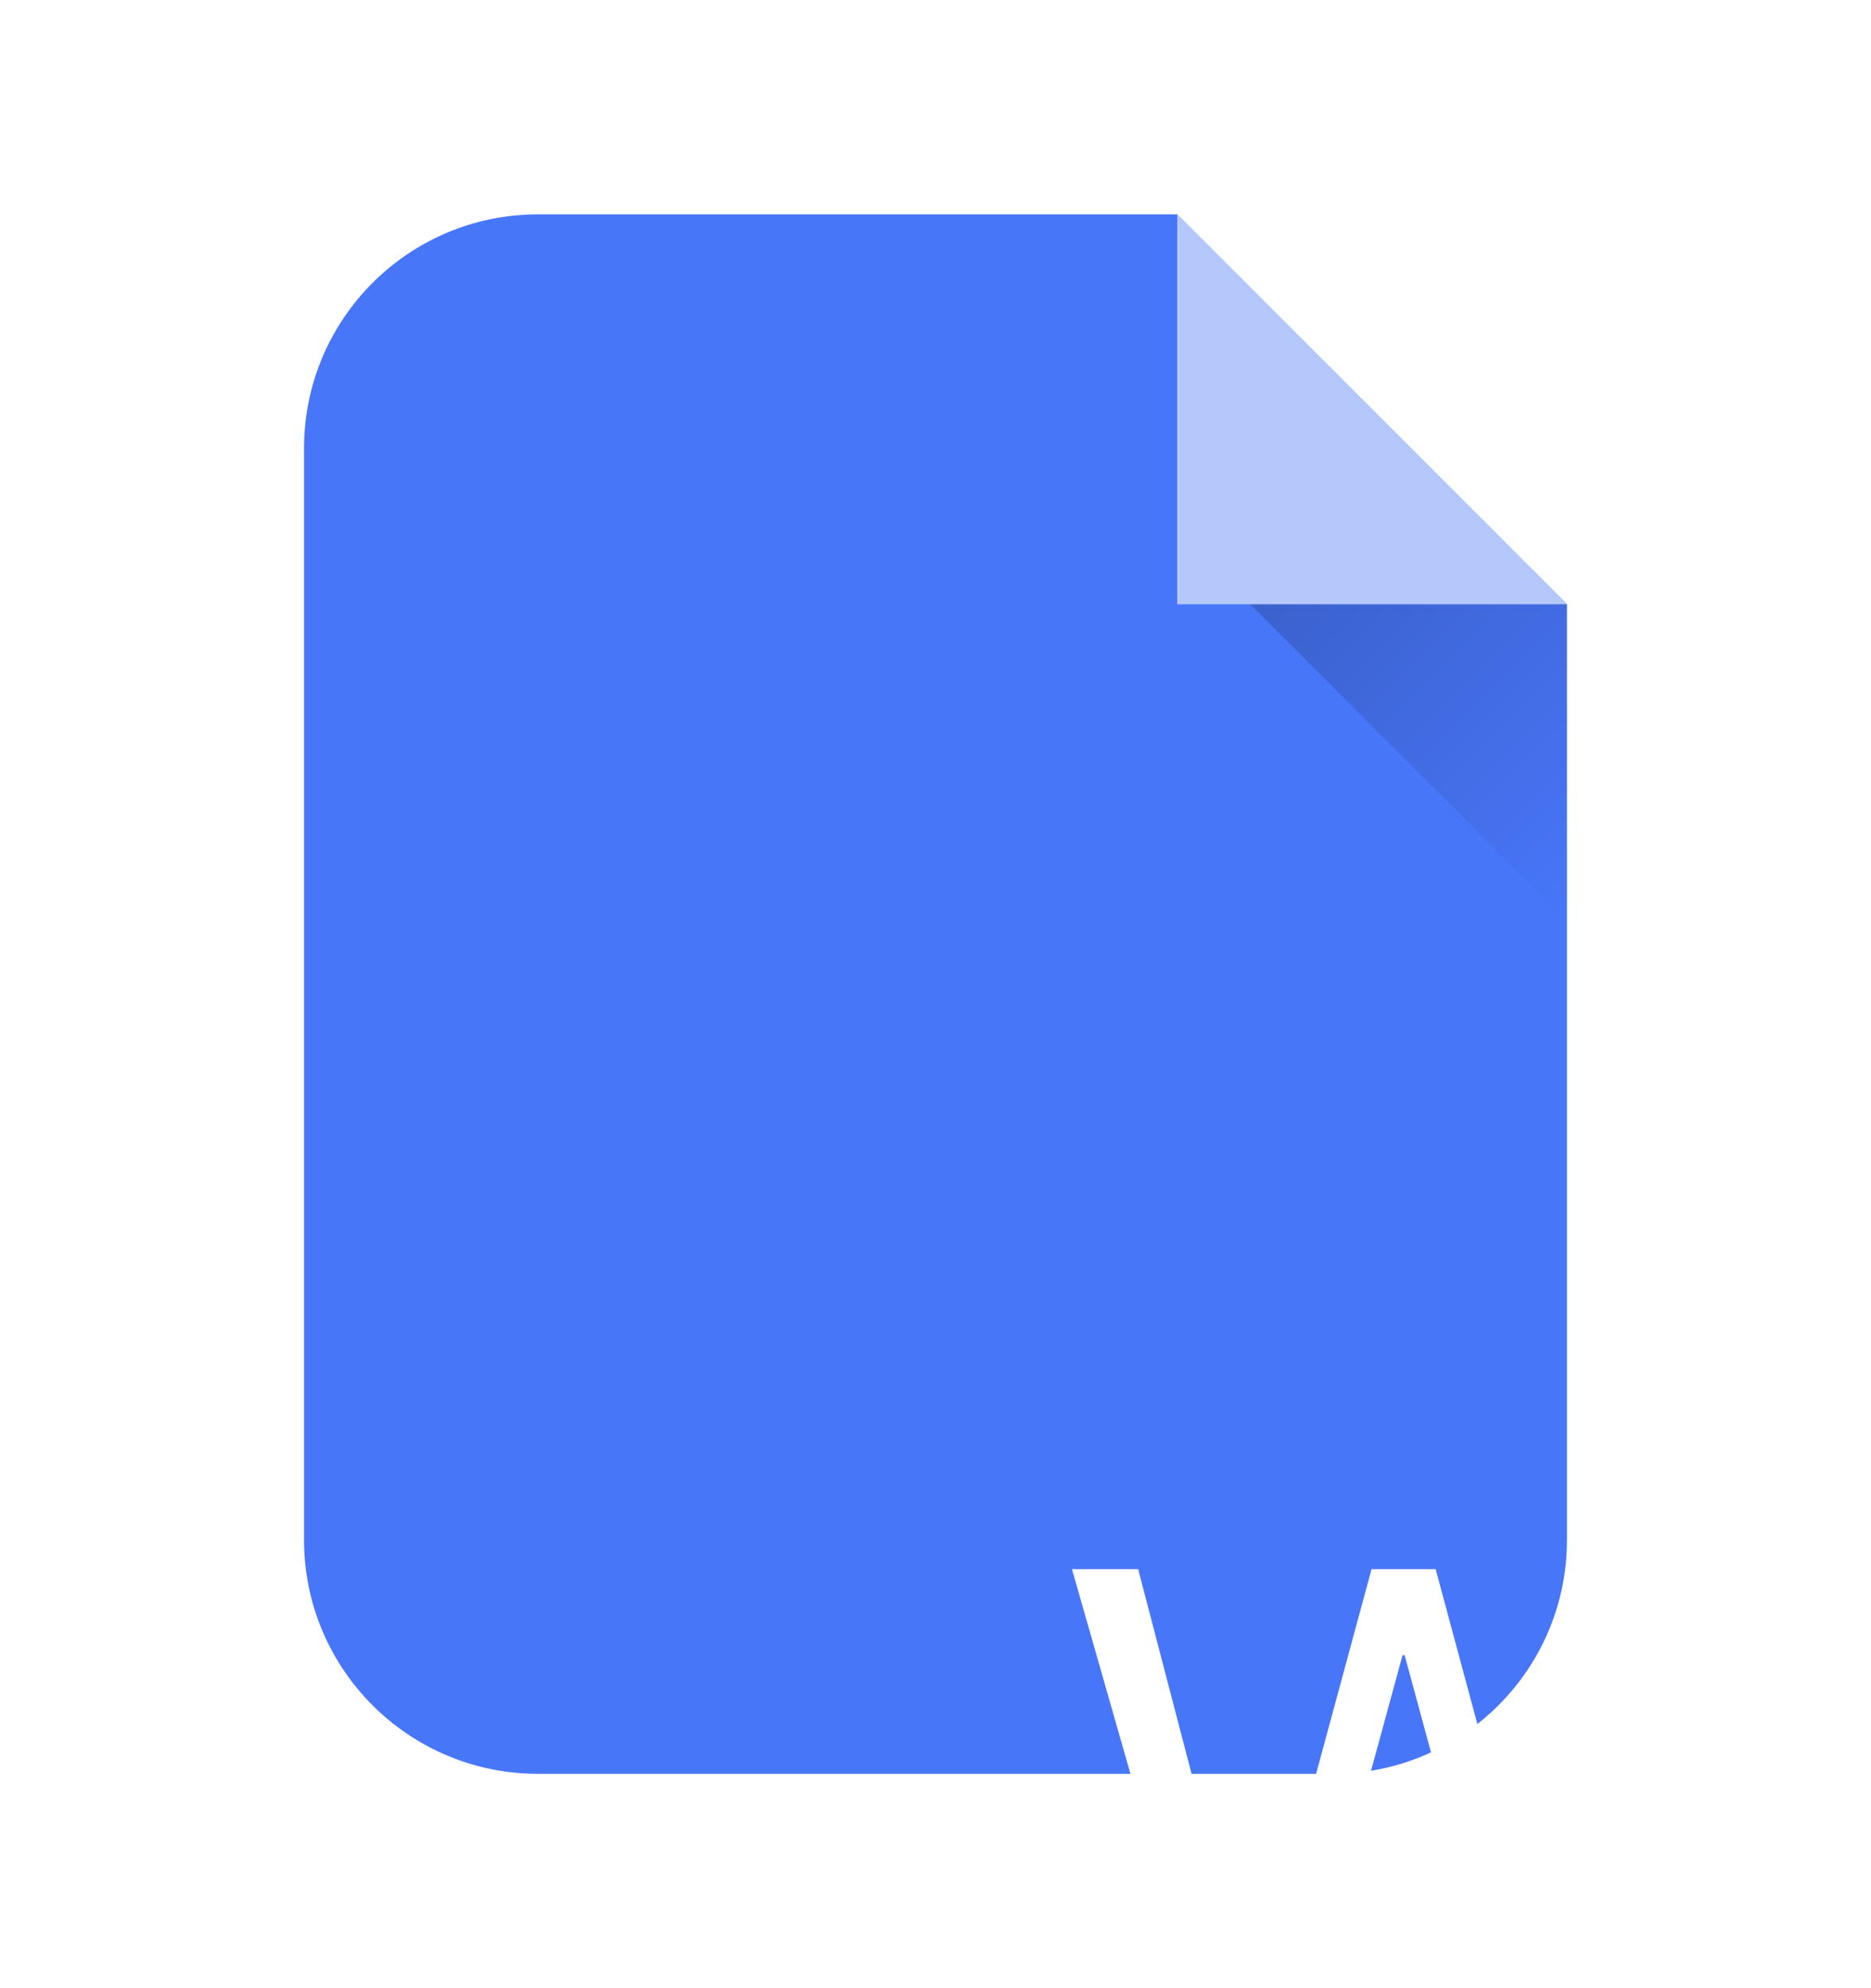 <svg width="16" height="17" viewBox="0 0 16 17" fill="none" xmlns="http://www.w3.org/2000/svg">
<g clip-path="url(#clip0_203_3763)">
<g filter="url(#filter0_ii_203_3763)">
<path fill-rule="evenodd" clip-rule="evenodd" d="M4.6 1.833C3.495 1.833 2.6 2.729 2.6 3.833V13.167C2.6 14.271 3.495 15.167 4.6 15.167H11.4C12.505 15.167 13.4 14.271 13.4 13.167V5.167L10.067 1.833H4.6Z" fill="#4876F9"/>
</g>
<g filter="url(#filter1_dd_203_3763)">
<path d="M6.99 11.833L7.994 8.153H8.012L9.01 11.833H9.571L10.833 7.417H10.267L9.3 11.122H9.275L8.277 7.417H7.729L6.725 11.122H6.7L5.733 7.417H5.167L6.429 11.833H6.99Z" fill="white"/>
</g>
<path d="M13.087 4.854L10.379 4.854L13.4 7.875L13.4 5.167L13.087 4.854Z" fill="url(#paint0_linear_203_3763)"/>
<path d="M10.067 5.167L13.4 5.167L10.067 1.833L10.067 5.167Z" fill="#B5C8FC"/>
</g>
<defs>
<filter id="filter0_ii_203_3763" x="2.6" y="0.833" width="10.8" height="15.334" filterUnits="userSpaceOnUse" color-interpolation-filters="sRGB">
<feFlood flood-opacity="0" result="BackgroundImageFix"/>
<feBlend mode="normal" in="SourceGraphic" in2="BackgroundImageFix" result="shape"/>
<feColorMatrix in="SourceAlpha" type="matrix" values="0 0 0 0 0 0 0 0 0 0 0 0 0 0 0 0 0 0 127 0" result="hardAlpha"/>
<feOffset dy="-2"/>
<feGaussianBlur stdDeviation="0.5"/>
<feComposite in2="hardAlpha" operator="arithmetic" k2="-1" k3="1"/>
<feColorMatrix type="matrix" values="0 0 0 0 0 0 0 0 0 0 0 0 0 0 0 0 0 0 0.3 0"/>
<feBlend mode="normal" in2="shape" result="effect1_innerShadow_203_3763"/>
<feColorMatrix in="SourceAlpha" type="matrix" values="0 0 0 0 0 0 0 0 0 0 0 0 0 0 0 0 0 0 127 0" result="hardAlpha"/>
<feOffset dy="2"/>
<feGaussianBlur stdDeviation="0.5"/>
<feComposite in2="hardAlpha" operator="arithmetic" k2="-1" k3="1"/>
<feColorMatrix type="matrix" values="0 0 0 0 1 0 0 0 0 1 0 0 0 0 1 0 0 0 0.3 0"/>
<feBlend mode="normal" in2="effect1_innerShadow_203_3763" result="effect2_innerShadow_203_3763"/>
</filter>
<filter id="filter1_dd_203_3763" x="4.167" y="6.417" width="14.667" height="15.416" filterUnits="userSpaceOnUse" color-interpolation-filters="sRGB">
<feFlood flood-opacity="0" result="BackgroundImageFix"/>
<feColorMatrix in="SourceAlpha" type="matrix" values="0 0 0 0 0 0 0 0 0 0 0 0 0 0 0 0 0 0 127 0" result="hardAlpha"/>
<feOffset dx="4" dy="6"/>
<feGaussianBlur stdDeviation="2"/>
<feColorMatrix type="matrix" values="0 0 0 0 0 0 0 0 0 0 0 0 0 0 0 0 0 0 0.1 0"/>
<feBlend mode="normal" in2="BackgroundImageFix" result="effect1_dropShadow_203_3763"/>
<feColorMatrix in="SourceAlpha" type="matrix" values="0 0 0 0 0 0 0 0 0 0 0 0 0 0 0 0 0 0 127 0" result="hardAlpha"/>
<feOffset/>
<feGaussianBlur stdDeviation="0.5"/>
<feColorMatrix type="matrix" values="0 0 0 0 0 0 0 0 0 0 0 0 0 0 0 0 0 0 0.4 0"/>
<feBlend mode="normal" in2="effect1_dropShadow_203_3763" result="effect2_dropShadow_203_3763"/>
<feBlend mode="normal" in="SourceGraphic" in2="effect2_dropShadow_203_3763" result="shape"/>
</filter>
<linearGradient id="paint0_linear_203_3763" x1="11.056" y1="4.177" x2="14.077" y2="7.198" gradientUnits="userSpaceOnUse">
<stop stop-opacity="0.2"/>
<stop offset="1" stop-opacity="0"/>
</linearGradient>
<clipPath id="clip0_203_3763">
<rect width="16" height="16" fill="white" transform="translate(0 0.5)"/>
</clipPath>
</defs>
</svg>

